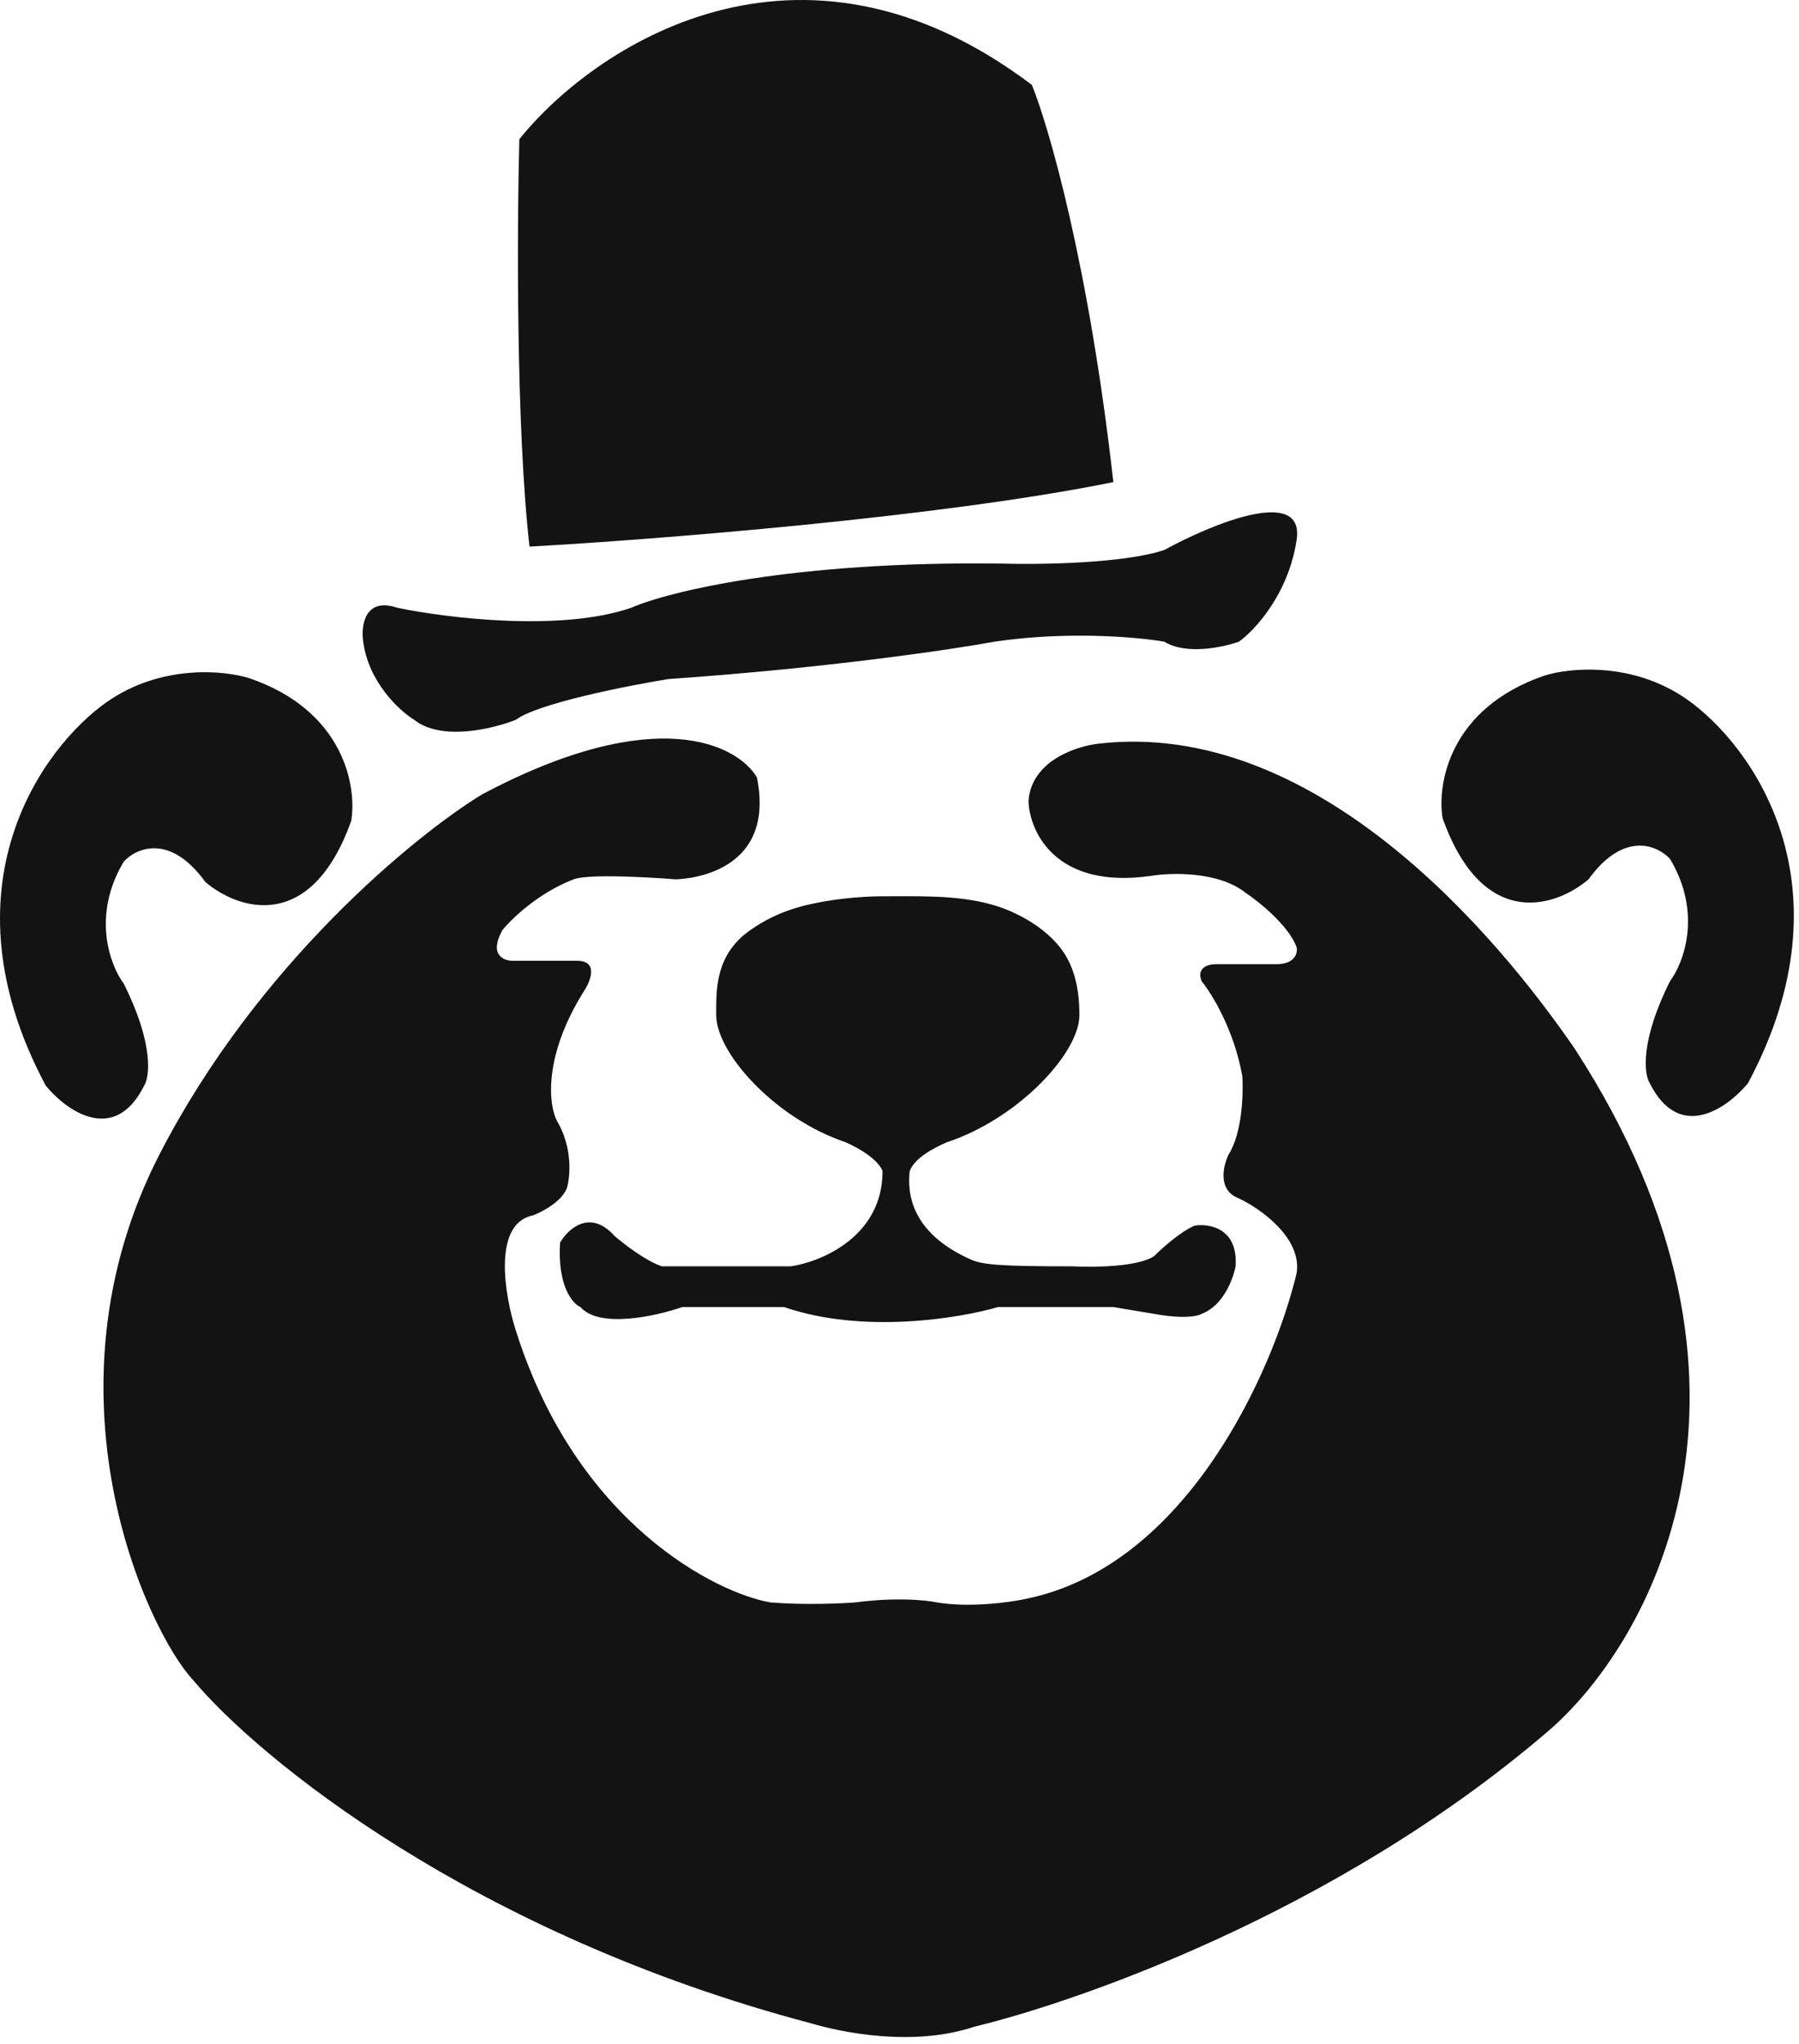 <svg width="265" height="301" viewBox="0 0 265 301" fill="none" xmlns="http://www.w3.org/2000/svg">
<path fill-rule="evenodd" clip-rule="evenodd" d="M76.5 20.505C87.333 7.005 117.6 -13.495 152 12.505C154.5 18.672 160.4 39.005 164 71.005C138.4 76.205 96 79.505 78 80.505C76 62.905 76.167 33.172 76.5 20.505ZM93 89.505C98.333 87.172 116.7 82.605 147.5 83.005C153 83.172 165.5 83.005 171.5 81.005C178.5 77.172 192.2 71.505 191 79.505C189.8 87.505 184.833 92.838 182.5 94.505C180.167 95.338 174.7 96.505 171.5 94.505C167.667 93.838 157.3 92.905 146.5 94.505C140.167 95.672 121.7 98.405 98.5 100.005C92.333 101.005 79.2 103.605 76 106.005C72.667 107.338 65 109.205 61 106.005C58.833 104.672 54.3 100.505 53.5 94.505C53.167 92.172 53.7 87.905 58.5 89.505C65.667 91.005 82.6 93.105 93 89.505ZM99.5 129.505C99.5 129.505 114.5 129.505 111.5 114.505C108.667 109.672 96.6 103.405 71 117.005C61.167 123.005 37.9 142.005 23.5 170.005C5.5 205.005 21.5 240.005 28.5 247.505C38 258.838 69.5 284.805 119.5 298.005C124 299.338 134.5 301.5 143.5 298.5C158 295 196.5 282.005 228 255.005C242.833 242.338 264.4 204.505 232 154.505C220 137.005 193.5 106.005 162 109.505C158.667 109.838 151.9 112.005 151.5 118.005C151.667 122.505 155.5 131.005 169.5 129.005C172.5 128.505 179.5 128.305 183.5 131.505C185.5 132.838 189.8 136.305 191 139.505C191.167 140.338 190.8 142.005 188 142.005H179C178 142.005 176.2 142.505 177 144.505C178.5 146.338 181.8 151.705 183 158.505C183.167 161.005 183 166.805 181 170.005C180.167 171.672 179.3 175.305 182.5 176.505C185.667 178.005 191.8 182.305 191 187.505C187.667 201.505 175 230.705 151 235.505C148.667 236.005 142.8 236.805 138 236.005C136.5 235.672 132 235.205 126 236.005C123.833 236.172 118.3 236.405 113.5 236.005C105.667 234.672 85 224.505 76 196.005C74.333 190.838 72.5 180.205 78.5 179.005C79.833 178.505 82.7 177.005 83.5 175.005C84 173.338 84.4 169.005 82 165.005C80.833 162.672 80 155.605 86 146.005C87 144.505 88.2 141.505 85 141.505H75.5C74.167 141.505 72 140.605 74 137.005C75.333 135.338 79.3 131.505 84.5 129.505C87.167 128.505 99.5 129.505 99.5 129.505ZM141.5 167.481C151.099 163.534 159.001 154.739 159.001 149.505C159.001 145.496 158.19 142.398 156.5 140.005C154.433 137.079 150.64 134.694 147 133.505C142.272 131.96 137.061 131.98 131.794 132H131.794L131.793 132L131.783 132C131.19 132.003 130.595 132.005 130.001 132.005C126.665 132.005 121.89 132.46 118 133.505C114.843 134.354 112.441 135.638 110.5 137.005C105.488 140.534 105.495 145.436 105.5 149.154V149.158V149.161V149.165C105.5 149.279 105.501 149.393 105.501 149.505C105.501 155.09 114.17 164.729 124.5 168.206C128.49 169.967 129.83 171.806 130.001 172.505C130.001 182.105 121 185.838 116.5 186.505H97.5C95.1 185.705 91.833 183.172 90.5 182.005C86.9 178.005 83.667 181.005 82.5 183.005C82.1 189.405 84.333 192.005 85.5 192.505C88.3 195.705 96.667 193.838 100.5 192.505H115.5C127.1 196.505 141.333 194.172 147 192.505H164L170 193.505C174.4 194.305 176.5 193.838 177 193.505C180.2 192.305 181.667 188.338 182 186.505C182.4 180.905 178.167 180.172 176 180.505C174 181.305 171.167 183.838 170 185.005C167.6 186.605 161 186.672 158 186.505C147.2 186.505 144.734 186.271 143 185.5C134 181.5 133.667 175.505 134 172.505C134.599 170.708 137.292 169.163 139.517 168.217C140.184 167.996 140.846 167.75 141.5 167.481ZM227.5 99.505C213.5 104.305 211.667 115.505 212.5 120.505C218.5 137.305 229.333 133.505 234 129.505C239.2 122.305 244.167 124.505 246 126.505C250.8 134.505 248 141.838 246 144.505C241.6 153.305 242.167 158.172 243 159.505C247.4 168.305 254.5 163.172 257.5 159.505C273.1 130.305 258 109.672 248.5 103.005C240.5 97.405 231.167 98.338 227.5 99.505ZM36.739 99.89C50.739 104.69 52.572 115.89 51.739 120.89C45.739 137.69 34.905 133.89 30.239 129.89C25.039 122.69 20.072 124.89 18.239 126.89C13.439 134.89 16.239 142.223 18.239 144.89C22.639 153.69 22.072 158.557 21.239 159.89C16.839 168.69 9.739 163.557 6.739 159.89C-8.861 130.69 6.239 110.057 15.739 103.39C23.739 97.79 33.072 98.724 36.739 99.89Z" fill="#131313"/>
</svg>
